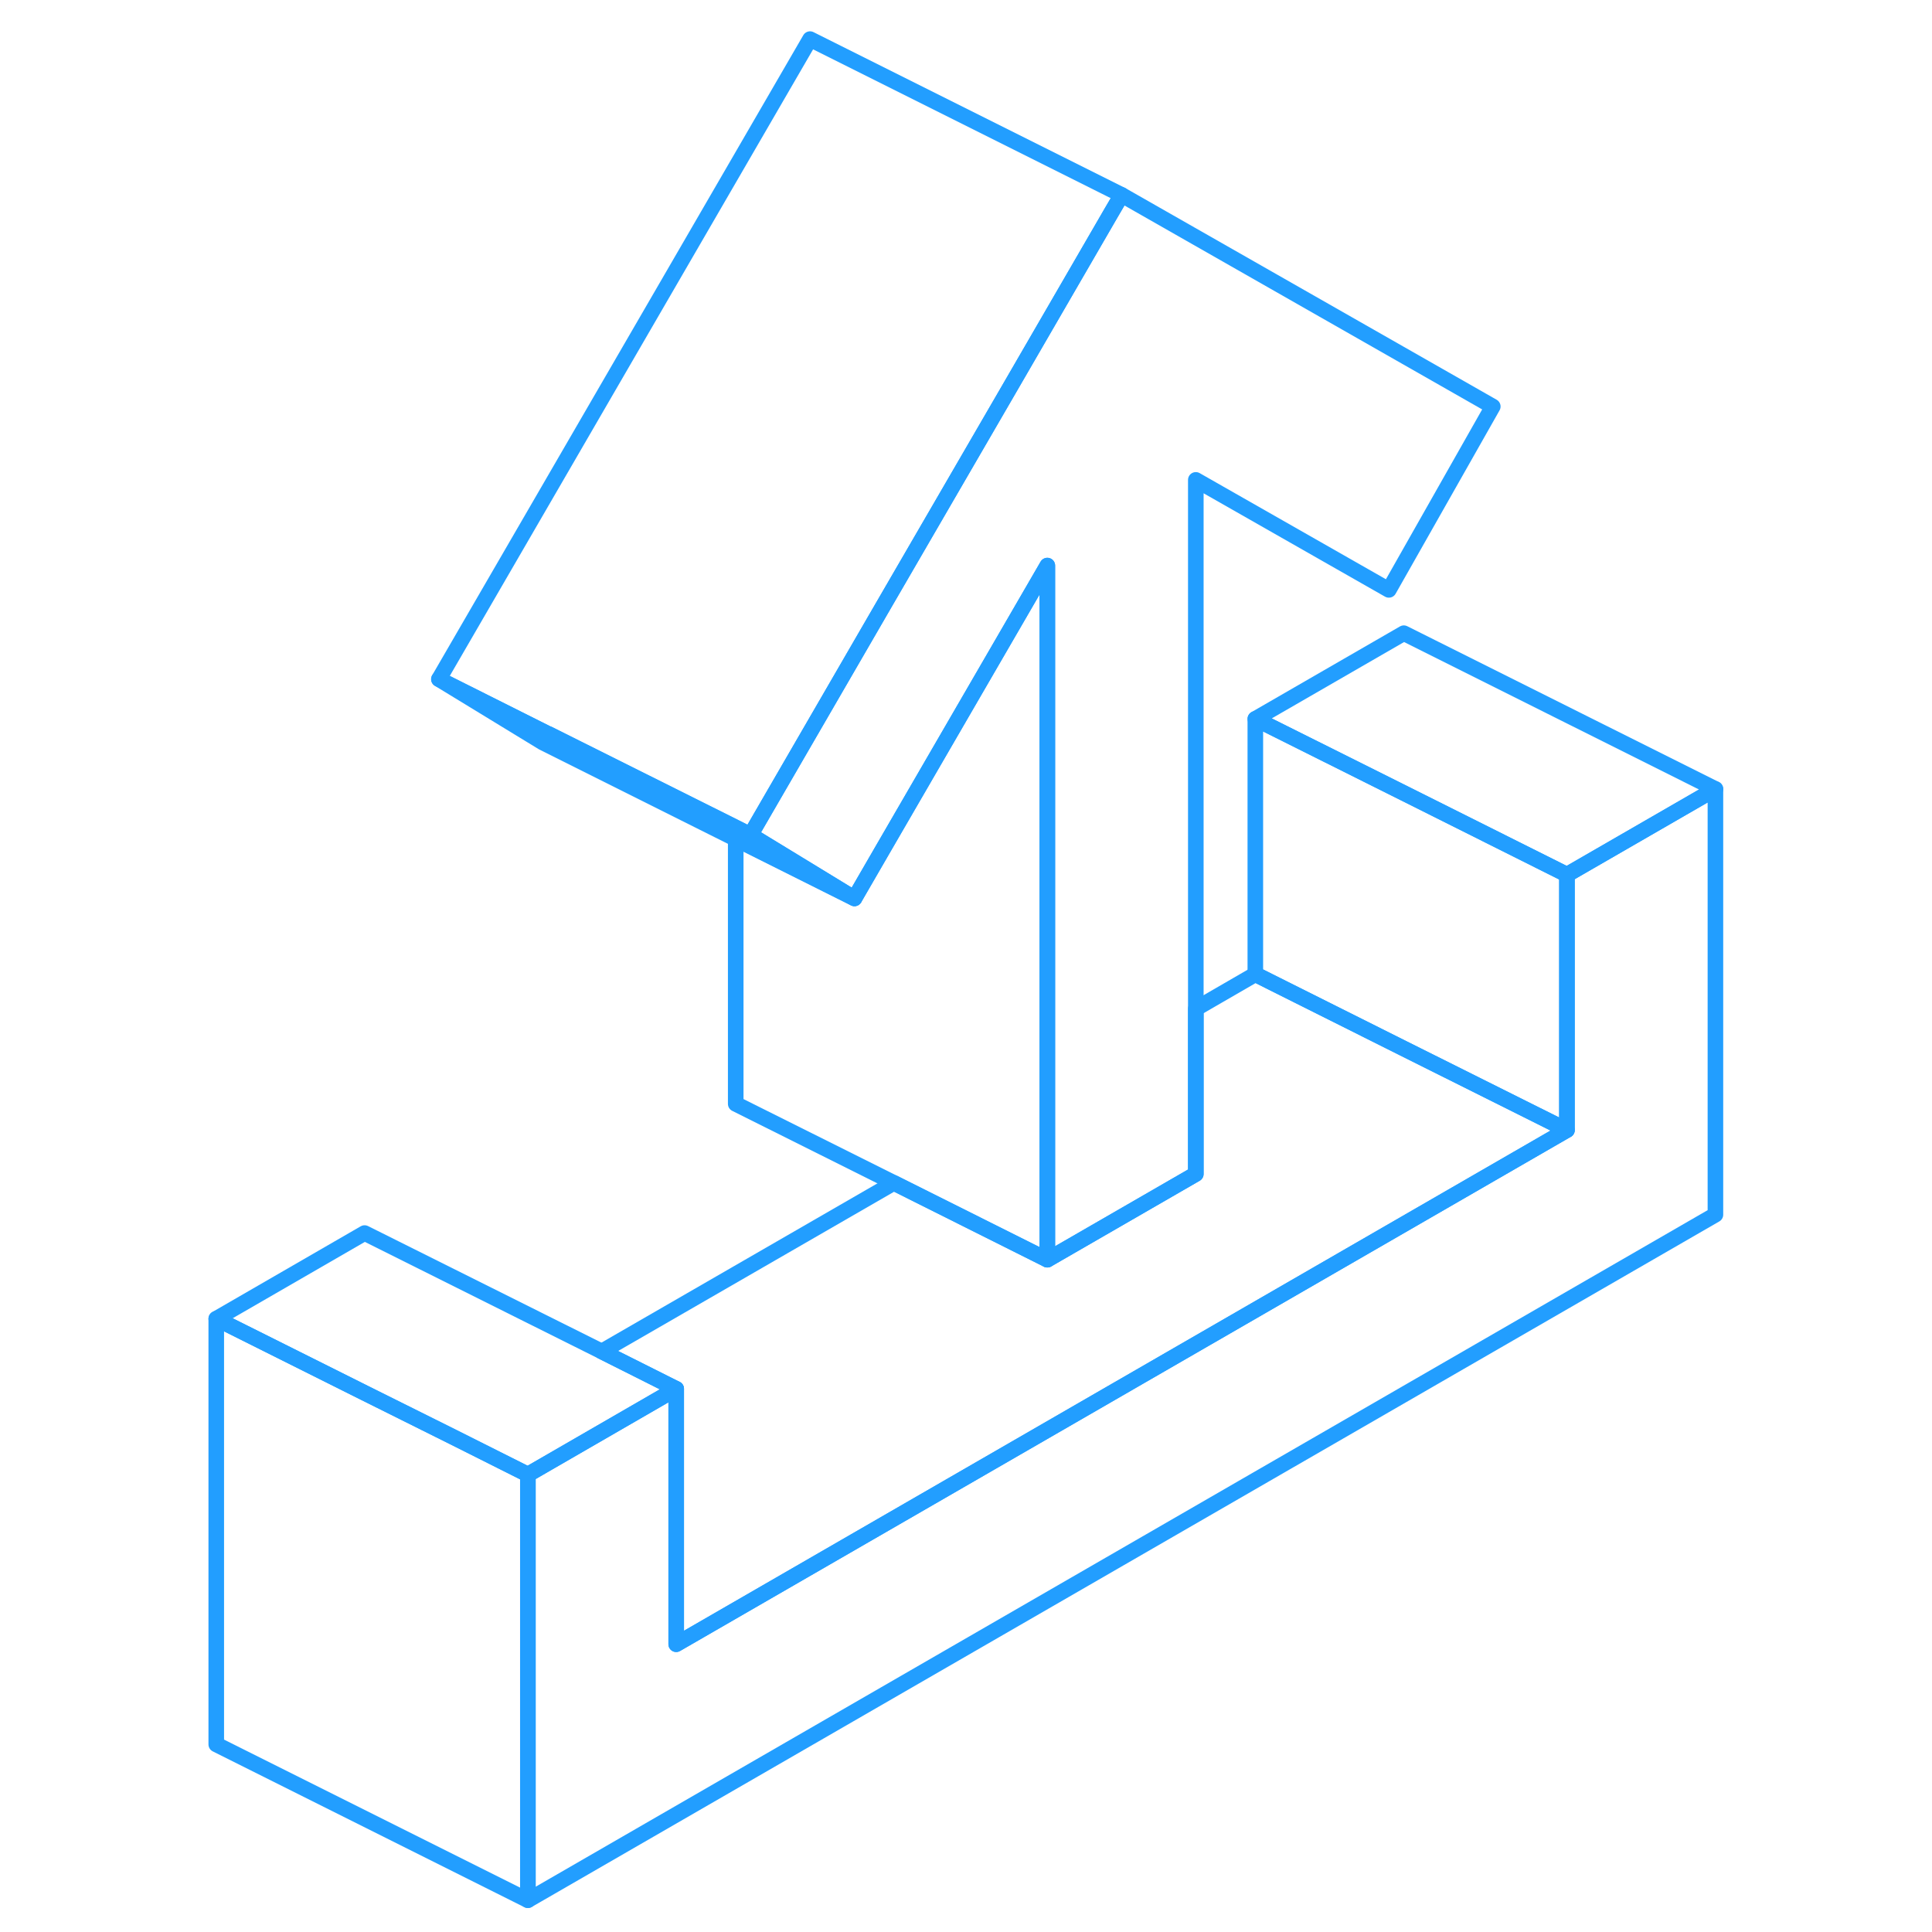 <svg width="48" height="48" viewBox="0 0 102 124" fill="none" xmlns="http://www.w3.org/2000/svg" stroke-width="1px" stroke-linecap="round" stroke-linejoin="round"><path d="M99.1 50.64V77.96L22.88 121.96V94.64L32.4 89.14V105.53L89.57 72.53V56.14L99.1 50.64Z" stroke="#229EFF" stroke-linejoin="round"/><path d="M84.81 26.09L78.14 37.86L65.75 30.8V75.35L56.22 80.85V36.3L45.75 54.36L43.84 57.66L37.17 53.59L45.75 38.78L53.59 25.27L60.38 13.55L60.99 12.51L84.81 26.09Z" stroke="#229EFF" stroke-linejoin="round"/><path d="M32.4 89.14L22.88 94.64L18.1 92.24L12.4 89.4L2.88 84.64L12.4 79.14L27.62 86.74L32.4 89.14Z" stroke="#229EFF" stroke-linejoin="round"/><path d="M22.88 94.64V121.96L2.88 111.96V84.64L12.4 89.4L18.1 92.24L22.88 94.64Z" stroke="#229EFF" stroke-linejoin="round"/><path d="M32.4 105.53V89.14L27.62 86.74L46.37 75.92L56.22 80.85L65.75 75.35V64.74L69.57 62.53L79.1 67.3L89.57 72.53L32.4 105.53Z" stroke="#229EFF" stroke-linejoin="round"/><path d="M89.57 56.14V72.53L79.1 67.3L69.57 62.53V46.14L79.1 50.9L89.57 56.14Z" stroke="#229EFF" stroke-linejoin="round"/><path d="M60.99 12.51L60.38 13.55L53.59 25.27L45.75 38.78L37.17 53.59L36.22 53.11L24.17 47.09L24.13 47.08L17.17 43.59L40.99 2.51L60.99 12.51Z" stroke="#229EFF" stroke-linejoin="round"/><path d="M43.84 57.66L23.84 47.66L17.17 43.59L24.13 47.08L24.17 47.09L36.22 53.11L37.17 53.59L43.84 57.66Z" stroke="#229EFF" stroke-linejoin="round"/><path d="M99.1 50.64L89.57 56.14L79.1 50.9L69.57 46.14L79.1 40.64L99.1 50.64Z" stroke="#229EFF" stroke-linejoin="round"/><path d="M56.22 36.3V80.85L46.37 75.92L36.22 70.85V53.85L43.84 57.66L45.75 54.36L56.22 36.3Z" stroke="#229EFF" stroke-linejoin="round"/></svg>